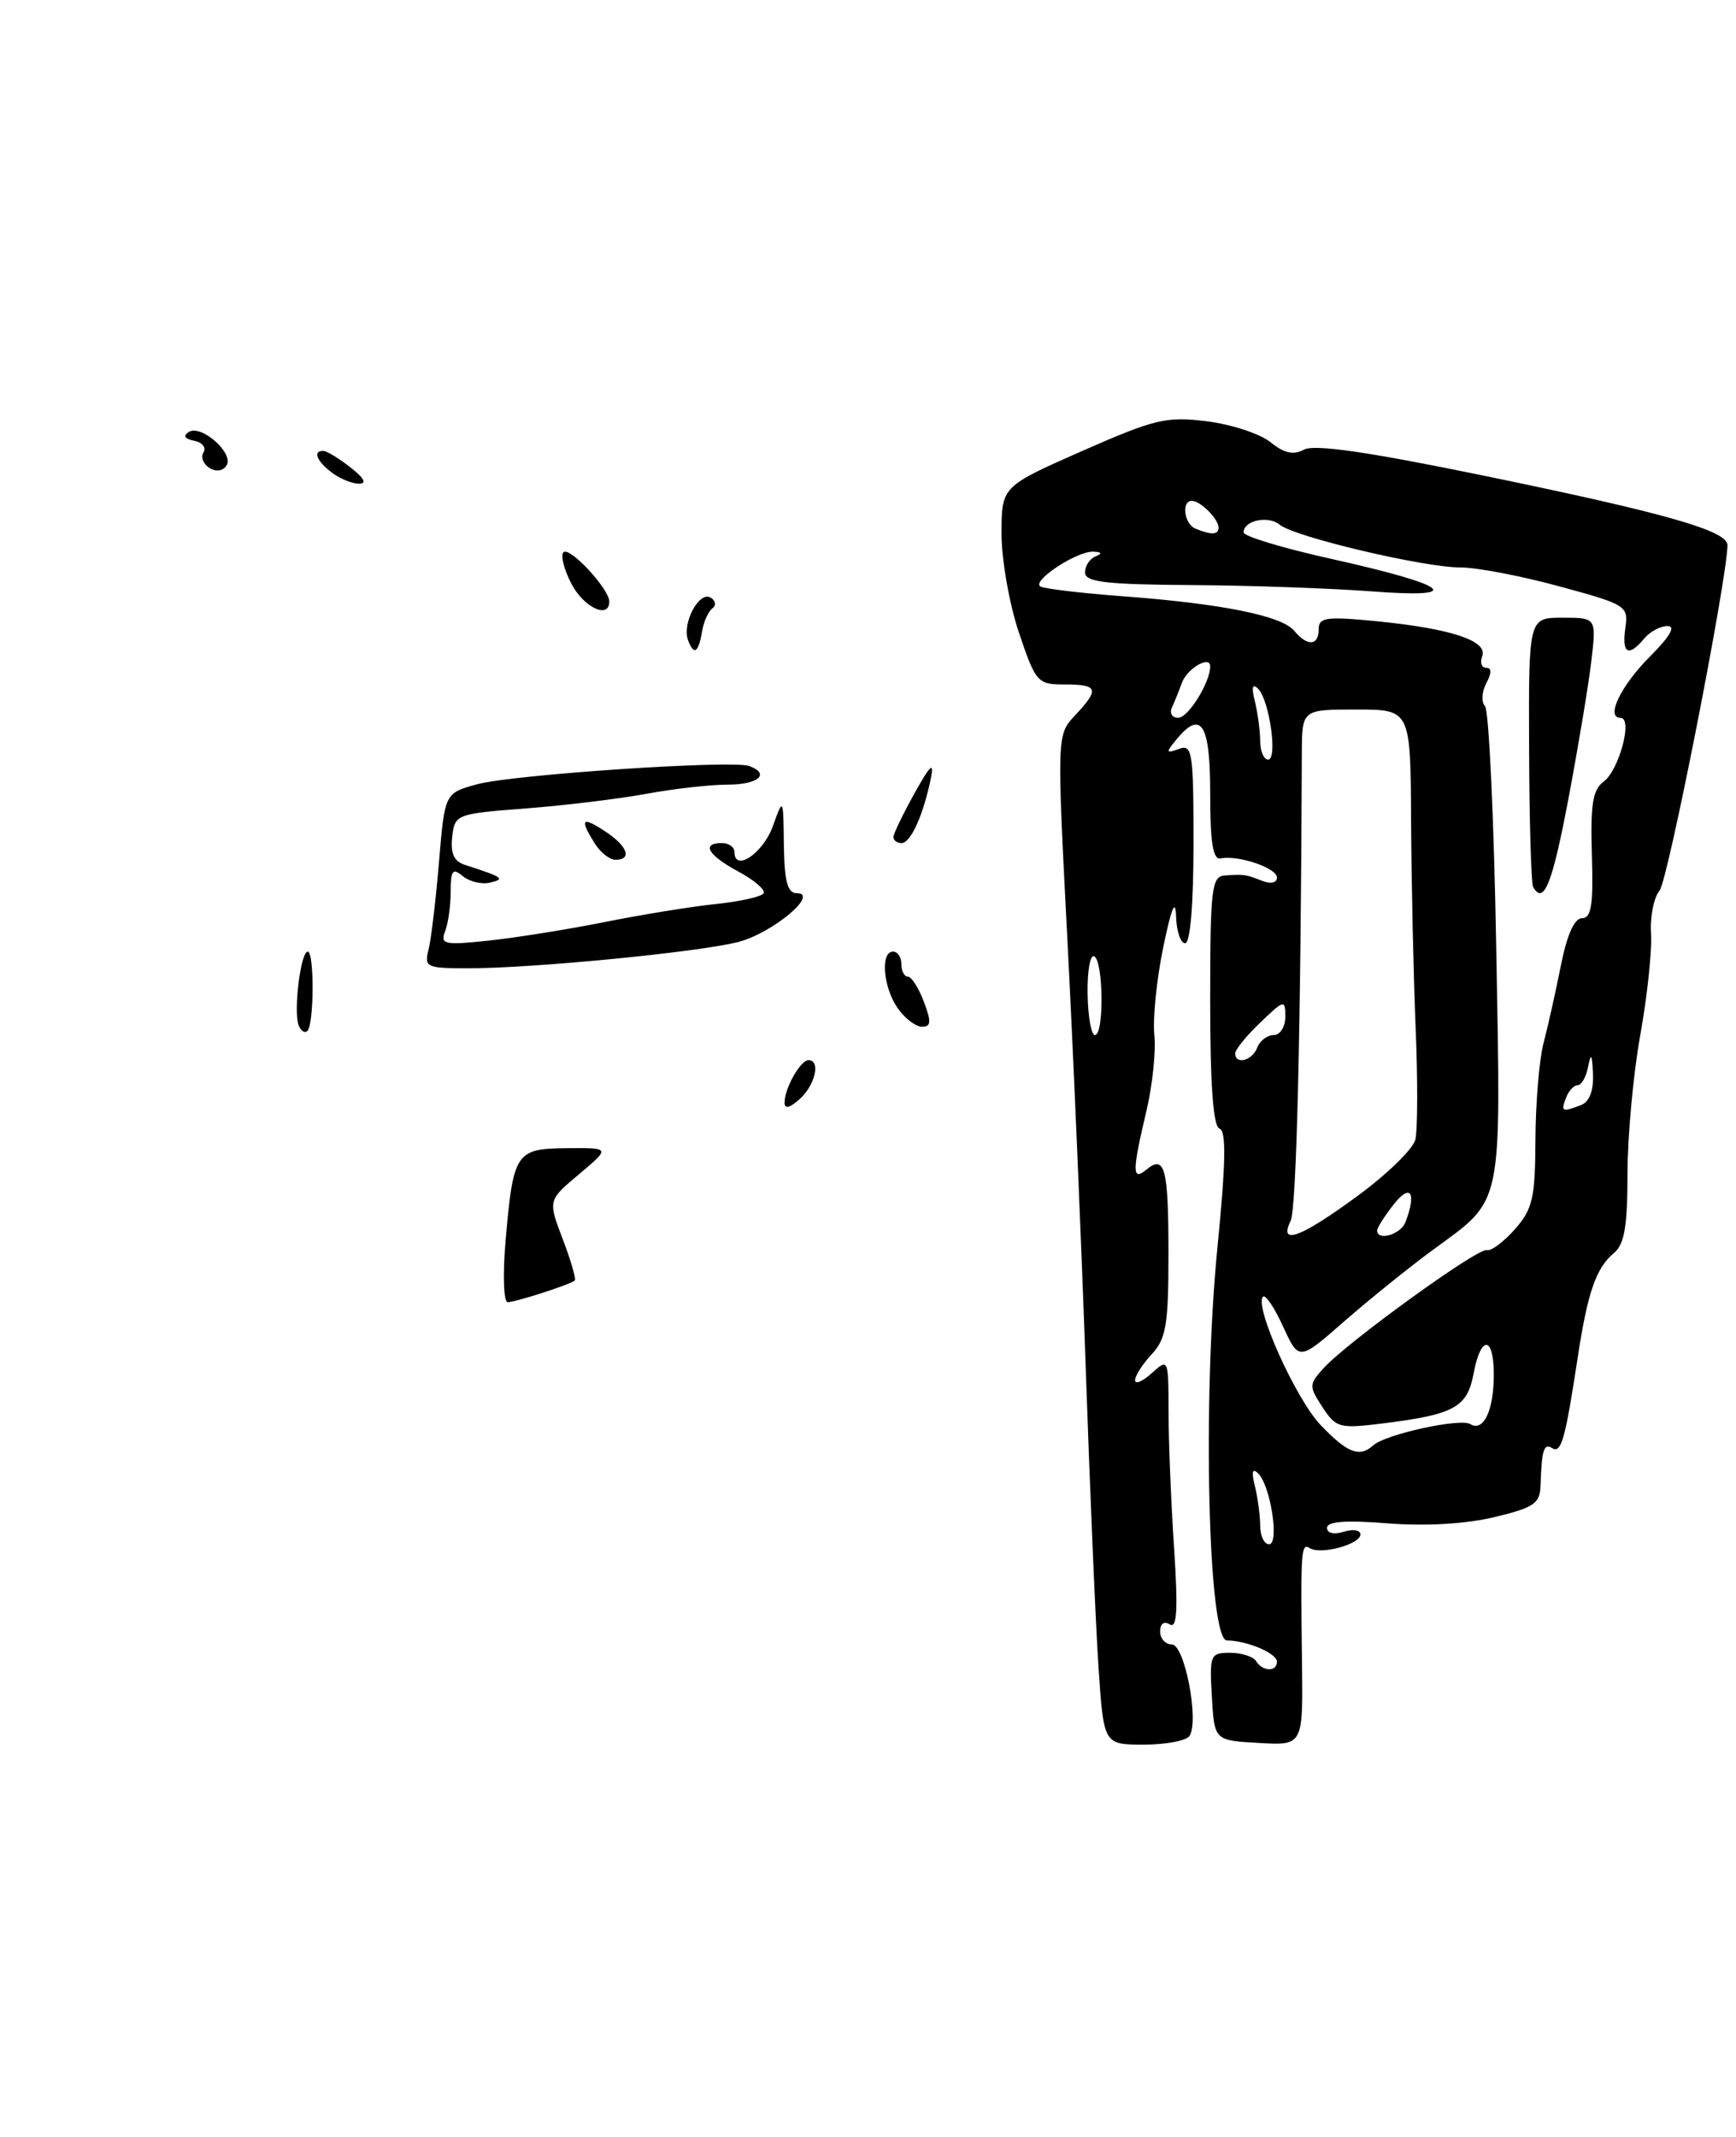 <?xml version="1.0" encoding="UTF-8" standalone="no"?>
<!DOCTYPE svg PUBLIC "-//W3C//DTD SVG 1.1//EN" "http://www.w3.org/Graphics/SVG/1.1/DTD/svg11.dtd" >
<svg xmlns="http://www.w3.org/2000/svg" xmlns:xlink="http://www.w3.org/1999/xlink" version="1.1" viewBox="0 0 208 256">
 <g >
 <path fill="currentColor"
d=" M 142.53 207.95 C 143.69 206.08 141.93 197.00 140.41 197.00 C 139.63 197.00 139.00 196.30 139.00 195.44 C 139.00 194.51 139.47 194.17 140.16 194.60 C 141.03 195.14 141.16 192.82 140.67 185.41 C 140.31 179.96 140.01 172.62 140.01 169.10 C 140.00 162.75 139.98 162.71 138.00 164.50 C 136.90 165.50 136.00 165.88 136.00 165.34 C 136.00 164.81 136.90 163.41 138.00 162.23 C 139.72 160.38 140.00 158.70 140.00 150.21 C 140.00 139.90 139.57 138.28 137.34 140.13 C 135.63 141.55 135.64 140.33 137.38 133.00 C 138.09 129.97 138.51 125.92 138.31 124.00 C 138.10 122.08 138.58 117.35 139.37 113.50 C 140.34 108.79 140.84 107.56 140.91 109.75 C 140.96 111.54 141.45 113.00 142.00 113.00 C 142.61 113.00 143.00 108.34 143.00 101.03 C 143.00 90.05 142.86 89.12 141.25 89.72 C 139.72 90.29 139.67 90.16 140.87 88.69 C 143.91 84.95 145.00 86.63 145.00 95.04 C 145.00 100.95 145.33 103.02 146.25 102.84 C 148.37 102.41 153.00 103.98 153.00 105.13 C 153.00 105.75 152.26 105.93 151.25 105.53 C 149.22 104.74 149.08 104.72 146.75 104.88 C 145.17 104.99 145.00 106.42 145.00 119.92 C 145.00 130.03 145.36 134.95 146.12 135.21 C 146.94 135.48 146.87 139.34 145.86 149.54 C 144.06 167.79 144.75 196.49 147.00 196.52 C 149.44 196.55 153.00 198.06 153.00 199.07 C 153.00 200.31 151.28 200.26 150.50 199.00 C 150.16 198.45 148.76 198.00 147.39 198.00 C 145.01 198.00 144.91 198.24 145.20 203.25 C 145.50 208.50 145.50 208.50 150.81 208.80 C 156.12 209.11 156.12 209.11 156.00 199.30 C 155.83 185.58 155.88 184.81 156.95 185.47 C 158.27 186.29 163.00 185.00 163.00 183.82 C 163.00 183.30 162.10 183.15 161.00 183.50 C 159.82 183.87 159.00 183.68 159.00 183.03 C 159.00 182.26 161.26 182.10 166.25 182.49 C 170.77 182.85 175.57 182.57 179.00 181.76 C 183.79 180.61 184.51 180.13 184.58 177.97 C 184.72 173.69 184.97 172.86 185.97 173.48 C 187.06 174.15 187.53 172.49 189.01 162.78 C 190.22 154.80 191.23 151.88 193.40 150.09 C 194.63 149.06 195.00 146.87 195.00 140.63 C 195.00 136.16 195.69 128.68 196.53 124.00 C 197.37 119.33 197.95 113.86 197.82 111.85 C 197.69 109.84 198.15 107.52 198.84 106.69 C 199.85 105.48 206.90 69.62 206.98 65.33 C 207.01 63.59 199.70 61.50 177.76 56.98 C 163.97 54.14 157.49 53.20 156.25 53.86 C 154.97 54.55 153.86 54.30 152.22 52.97 C 150.97 51.96 147.54 50.84 144.61 50.47 C 139.76 49.86 138.38 50.19 129.63 54.04 C 120.00 58.29 120.00 58.29 120.00 63.95 C 120.00 67.06 120.94 72.40 122.09 75.81 C 124.11 81.78 124.31 82.00 127.59 82.00 C 131.58 82.00 131.77 82.55 128.81 85.70 C 126.62 88.03 126.62 88.03 127.90 112.77 C 128.61 126.37 129.59 149.43 130.09 164.00 C 130.59 178.57 131.28 194.66 131.62 199.75 C 132.24 209.00 132.24 209.00 137.06 209.00 C 139.71 209.00 142.17 208.53 142.53 207.95 Z  M 60.56 148.85 C 61.49 138.03 61.77 137.60 67.92 137.55 C 73.14 137.50 73.14 137.50 69.40 140.65 C 65.65 143.79 65.65 143.79 67.43 148.46 C 68.41 151.02 69.05 153.25 68.86 153.41 C 68.25 153.91 61.75 156.00 60.83 156.00 C 60.35 156.00 60.23 152.78 60.56 148.85 Z  M 94.00 132.09 C 94.00 130.38 95.91 127.00 96.87 127.00 C 98.35 127.00 97.68 129.98 95.83 131.65 C 94.63 132.74 94.00 132.89 94.00 132.09 Z  M 35.77 122.79 C 35.15 121.09 36.03 114.00 36.87 114.00 C 37.67 114.00 37.64 122.69 36.83 123.50 C 36.51 123.82 36.03 123.50 35.77 122.79 Z  M 107.56 120.78 C 105.81 118.29 105.46 114.00 107.00 114.00 C 107.55 114.00 108.00 114.67 108.00 115.50 C 108.00 116.33 108.35 117.00 108.78 117.00 C 109.21 117.00 110.07 118.35 110.69 120.00 C 111.61 122.42 111.56 123.00 110.47 123.00 C 109.72 123.00 108.41 122.00 107.56 120.78 Z  M 51.35 113.75 C 51.66 112.51 52.22 107.79 52.60 103.25 C 53.29 95.00 53.29 95.00 57.22 93.94 C 61.51 92.79 87.72 91.03 89.75 91.76 C 92.35 92.70 90.85 94.00 87.18 94.00 C 85.08 94.00 80.70 94.49 77.43 95.10 C 74.17 95.70 67.67 96.49 63.00 96.85 C 54.65 97.49 54.49 97.55 54.18 100.26 C 53.96 102.22 54.39 103.18 55.68 103.60 C 60.34 105.11 60.58 105.29 58.70 105.74 C 57.71 105.97 56.25 105.62 55.45 104.96 C 54.24 103.95 54.00 104.25 54.00 106.80 C 54.00 108.47 53.70 110.62 53.33 111.57 C 52.73 113.14 53.24 113.25 58.58 112.68 C 61.84 112.33 68.10 111.33 72.50 110.45 C 76.90 109.57 82.87 108.60 85.77 108.30 C 88.67 108.00 91.24 107.42 91.49 107.02 C 91.74 106.61 90.38 105.44 88.47 104.41 C 84.82 102.45 83.98 101.00 86.50 101.00 C 87.33 101.00 88.00 101.48 88.00 102.07 C 88.00 104.53 91.42 102.23 92.59 99.00 C 93.85 95.50 93.85 95.50 93.92 101.25 C 93.98 105.58 94.36 107.00 95.45 107.00 C 98.27 107.00 92.58 111.77 88.48 112.84 C 83.87 114.05 63.99 115.99 56.14 116.00 C 51.08 116.00 50.81 115.87 51.35 113.75 Z  M 71.24 101.01 C 69.42 98.09 69.71 97.76 72.50 99.59 C 75.19 101.35 75.79 103.00 73.74 103.00 C 73.05 103.00 71.92 102.11 71.24 101.01 Z  M 107.05 100.25 C 107.07 99.84 108.22 97.47 109.59 95.00 C 111.47 91.63 111.95 91.18 111.54 93.21 C 110.63 97.64 109.12 101.00 108.02 101.00 C 107.46 101.00 107.02 100.66 107.05 100.25 Z  M 82.45 76.72 C 81.67 74.71 83.77 70.74 85.16 71.60 C 85.74 71.96 85.83 72.53 85.36 72.88 C 84.89 73.22 84.34 74.40 84.15 75.50 C 83.69 78.21 83.16 78.59 82.45 76.72 Z  M 68.45 69.91 C 67.57 68.21 67.15 66.52 67.51 66.16 C 68.24 65.43 73.00 70.55 73.00 72.06 C 73.00 74.22 69.93 72.77 68.45 69.91 Z  M 39.75 56.61 C 37.93 55.23 37.45 53.98 38.75 54.02 C 39.16 54.03 40.62 54.92 42.00 56.00 C 43.65 57.29 43.99 57.95 43.00 57.95 C 42.17 57.94 40.71 57.34 39.75 56.61 Z  M 25.10 56.06 C 24.35 55.60 24.03 54.76 24.38 54.19 C 24.74 53.62 24.23 52.99 23.26 52.80 C 22.13 52.58 21.90 52.20 22.62 51.75 C 24.11 50.81 28.05 54.29 27.15 55.75 C 26.73 56.43 25.90 56.56 25.10 56.06 Z  M 150.99 182.75 C 150.98 181.51 150.69 179.38 150.35 178.00 C 149.93 176.31 150.06 175.83 150.74 176.50 C 152.24 177.97 153.32 185.00 152.05 185.00 C 151.47 185.00 150.99 183.99 150.99 182.75 Z  M 158.26 170.75 C 155.27 167.64 150.23 156.44 151.33 155.34 C 151.62 155.05 152.71 156.66 153.74 158.93 C 155.63 163.05 155.63 163.05 161.09 158.27 C 164.09 155.65 168.85 151.81 171.66 149.75 C 180.19 143.49 179.84 145.15 179.27 113.46 C 179.00 98.08 178.39 85.09 177.93 84.60 C 177.47 84.10 177.54 82.86 178.08 81.85 C 178.74 80.62 178.73 80.00 178.07 80.00 C 177.51 80.00 177.30 79.38 177.59 78.62 C 178.30 76.78 173.89 75.31 165.03 74.43 C 158.92 73.83 158.00 73.95 158.00 75.37 C 158.00 77.39 156.64 77.47 155.05 75.55 C 153.56 73.76 146.27 72.30 134.50 71.43 C 129.55 71.06 125.12 70.53 124.66 70.26 C 123.55 69.61 129.05 65.99 131.00 66.09 C 132.02 66.13 132.10 66.32 131.25 66.66 C 130.56 66.94 130.00 67.80 130.00 68.58 C 130.00 69.73 132.46 70.02 142.75 70.09 C 149.76 70.13 159.45 70.48 164.28 70.84 C 175.75 71.72 173.79 70.13 159.50 66.95 C 153.73 65.67 149.00 64.24 149.00 63.78 C 149.00 62.35 151.96 61.72 153.33 62.86 C 155.09 64.32 170.62 67.99 175.00 67.98 C 176.93 67.98 182.24 68.99 186.82 70.24 C 194.89 72.43 195.12 72.58 194.74 75.25 C 194.30 78.31 195.12 78.76 197.00 76.50 C 197.68 75.67 198.94 75.00 199.79 75.00 C 200.80 75.00 200.11 76.22 197.77 78.57 C 194.19 82.14 192.33 86.00 194.17 86.00 C 195.68 86.00 193.99 92.29 192.12 93.66 C 190.83 94.60 190.55 96.40 190.73 102.42 C 190.92 108.39 190.67 110.00 189.55 110.00 C 188.63 110.00 187.74 112.01 187.00 115.75 C 186.37 118.91 185.44 123.08 184.93 125.00 C 184.43 126.92 183.99 132.10 183.97 136.50 C 183.94 143.52 183.64 144.84 181.51 147.26 C 180.17 148.78 178.65 149.91 178.14 149.76 C 177.07 149.46 161.40 160.80 158.59 163.90 C 156.83 165.85 156.82 166.08 158.46 168.58 C 160.09 171.07 160.48 171.17 165.78 170.51 C 174.25 169.45 175.80 168.60 176.56 164.55 C 177.43 159.87 179.00 160.00 178.98 164.75 C 178.97 169.01 177.73 171.57 176.16 170.60 C 174.96 169.86 166.00 171.82 164.55 173.14 C 162.90 174.63 161.48 174.10 158.26 170.75 Z  M 187.91 95.75 C 189.08 89.56 190.32 82.14 190.66 79.25 C 191.28 74.00 191.28 74.00 187.21 74.00 C 183.15 74.00 183.15 74.00 183.21 89.75 C 183.24 98.41 183.46 105.84 183.69 106.25 C 184.96 108.48 185.99 105.90 187.91 95.75 Z  M 154.64 146.25 C 155.34 144.82 155.86 123.38 155.98 90.25 C 156.00 85.00 156.00 85.00 162.50 85.00 C 169.00 85.00 169.00 85.00 169.07 98.25 C 169.11 105.54 169.35 116.67 169.61 123.00 C 169.88 129.32 169.86 135.41 169.58 136.53 C 169.30 137.65 166.18 140.69 162.64 143.28 C 155.85 148.27 153.17 149.27 154.64 146.25 Z  M 165.00 147.41 C 165.00 147.08 165.90 145.67 167.00 144.27 C 169.01 141.72 169.75 142.87 168.39 146.42 C 167.83 147.89 165.00 148.72 165.00 147.41 Z  M 187.64 131.50 C 187.95 130.68 188.58 130.00 189.04 130.00 C 189.49 130.00 190.06 128.99 190.29 127.75 C 190.62 126.06 190.76 126.29 190.86 128.64 C 190.95 130.68 190.44 132.00 189.42 132.39 C 187.16 133.26 186.99 133.18 187.64 131.50 Z  M 148.00 126.19 C 148.00 125.74 149.35 124.08 151.00 122.50 C 153.88 119.74 154.00 119.72 154.00 121.81 C 154.00 123.02 153.37 124.00 152.61 124.00 C 151.84 124.00 150.95 124.67 150.64 125.50 C 150.04 127.07 148.00 127.60 148.00 126.19 Z  M 130.31 119.01 C 130.27 116.27 130.63 114.27 131.12 114.57 C 132.22 115.26 132.29 124.00 131.19 124.00 C 130.75 124.00 130.35 121.76 130.31 119.01 Z  M 150.99 88.75 C 150.98 87.51 150.69 85.38 150.35 84.00 C 149.93 82.33 150.06 81.83 150.73 82.50 C 152.10 83.86 153.11 91.00 151.94 91.00 C 151.42 91.00 150.99 89.99 150.99 88.75 Z  M 140.42 84.75 C 140.74 84.06 141.27 82.74 141.60 81.82 C 142.22 80.09 145.00 78.46 145.00 79.83 C 145.00 81.75 142.37 85.99 141.17 85.99 C 140.43 86.00 140.10 85.44 140.42 84.75 Z  M 143.25 63.34 C 141.88 62.79 141.51 60.00 142.80 60.00 C 143.83 60.00 146.00 62.17 146.00 63.20 C 146.00 64.07 145.18 64.12 143.25 63.34 Z "/>
</g>
</svg>